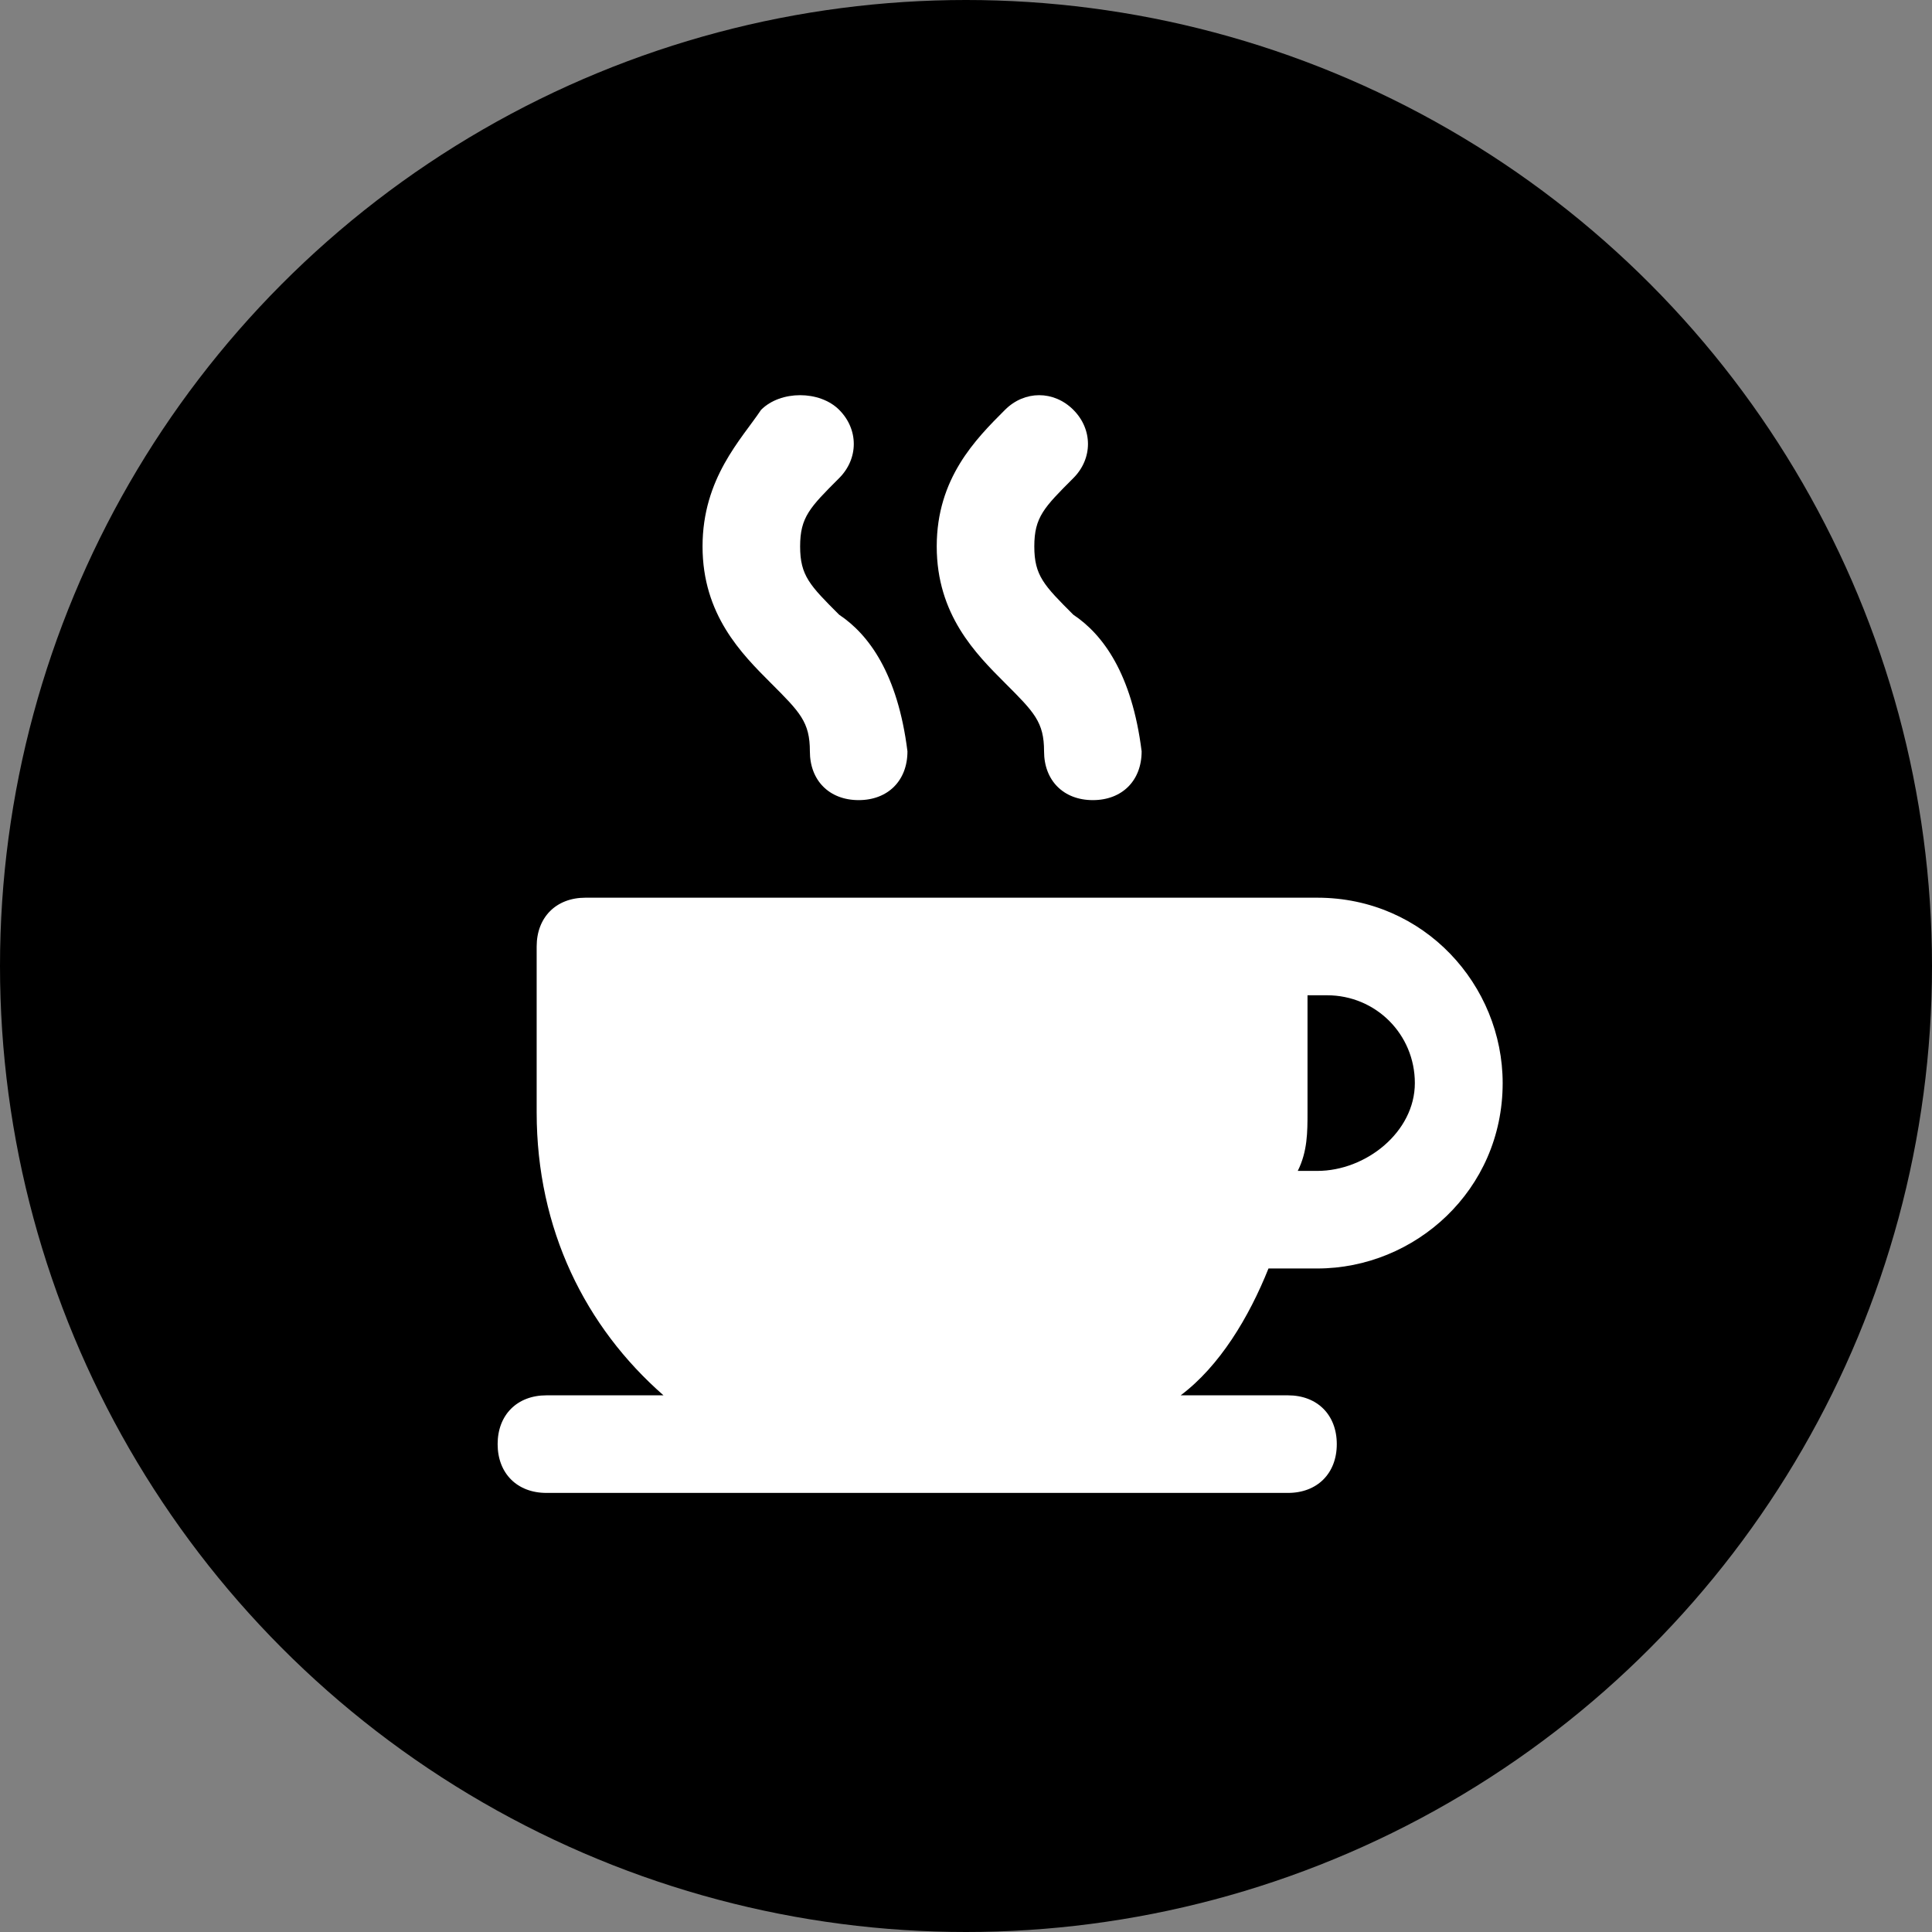 <?xml version="1.0" encoding="utf-8"?>
<!-- Generator: Adobe Illustrator 18.0.0, SVG Export Plug-In . SVG Version: 6.00 Build 0)  -->
<svg version="1.2" baseProfile="tiny" id="Layer_1" xmlns="http://www.w3.org/2000/svg" xmlns:xlink="http://www.w3.org/1999/xlink"
	 x="0px" y="0px" viewBox="0 0 19.8 19.8" xml:space="preserve">
<rect x="0" y="0" width="19.8" height="19.8" fill="#808080" stroke="none"/>
<g>
	<circle cx="9.9" cy="9.9" r="9.9"/>
	<g>
		<g>
			<g>
				<path fill="#FFFFFF" d="M8.6,6.3C8.3,6,8.2,5.9,8.2,5.6c0-0.3,0.1-0.4,0.4-0.7c0.2-0.2,0.2-0.5,0-0.7C8.4,4,8,4,7.8,4.2
					C7.6,4.5,7.2,4.9,7.2,5.6c0,0.7,0.4,1.1,0.7,1.4c0.3,0.3,0.4,0.4,0.4,0.7c0,0.3,0.2,0.5,0.5,0.5c0.3,0,0.5-0.2,0.5-0.5
					C9.2,6.9,8.9,6.5,8.6,6.3z"/>
			</g>
		</g>
		<g>
			<g>
				<path fill="#FFFFFF" d="M11,6.3c-0.3-0.3-0.4-0.4-0.4-0.7c0-0.3,0.1-0.4,0.4-0.7c0.2-0.2,0.2-0.5,0-0.7c-0.2-0.2-0.5-0.2-0.7,0
					C10,4.5,9.6,4.9,9.6,5.6c0,0.7,0.4,1.1,0.7,1.4c0.3,0.3,0.4,0.4,0.4,0.7c0,0.3,0.2,0.5,0.5,0.5c0.3,0,0.5-0.2,0.5-0.5
					C11.6,6.9,11.3,6.5,11,6.3z"/>
			</g>
		</g>
		<g>
			<g>
				<path fill="#FFFFFF" d="M13,13h0.5c0,0,0,0,0,0c1,0,1.9-0.8,1.9-1.9c0-1-0.8-1.9-1.9-1.9h-0.7H6c-0.3,0-0.5,0.2-0.5,0.5v1.7
					c0,1.2,0.5,2.2,1.3,2.9H5.6c-0.3,0-0.5,0.2-0.5,0.5c0,0.3,0.2,0.5,0.5,0.5h3.8h3.8c0.3,0,0.5-0.2,0.5-0.5c0-0.3-0.2-0.5-0.5-0.5
					h-1.1C12.5,14,12.8,13.5,13,13z M13.4,11.4v-1.2h0.2c0.5,0,0.9,0.4,0.9,0.9S14,12,13.5,12c0,0,0,0,0,0h-0.2
					C13.4,11.8,13.4,11.6,13.4,11.4z"/>
			</g>
		</g>
	</g>
</g>
</svg>
